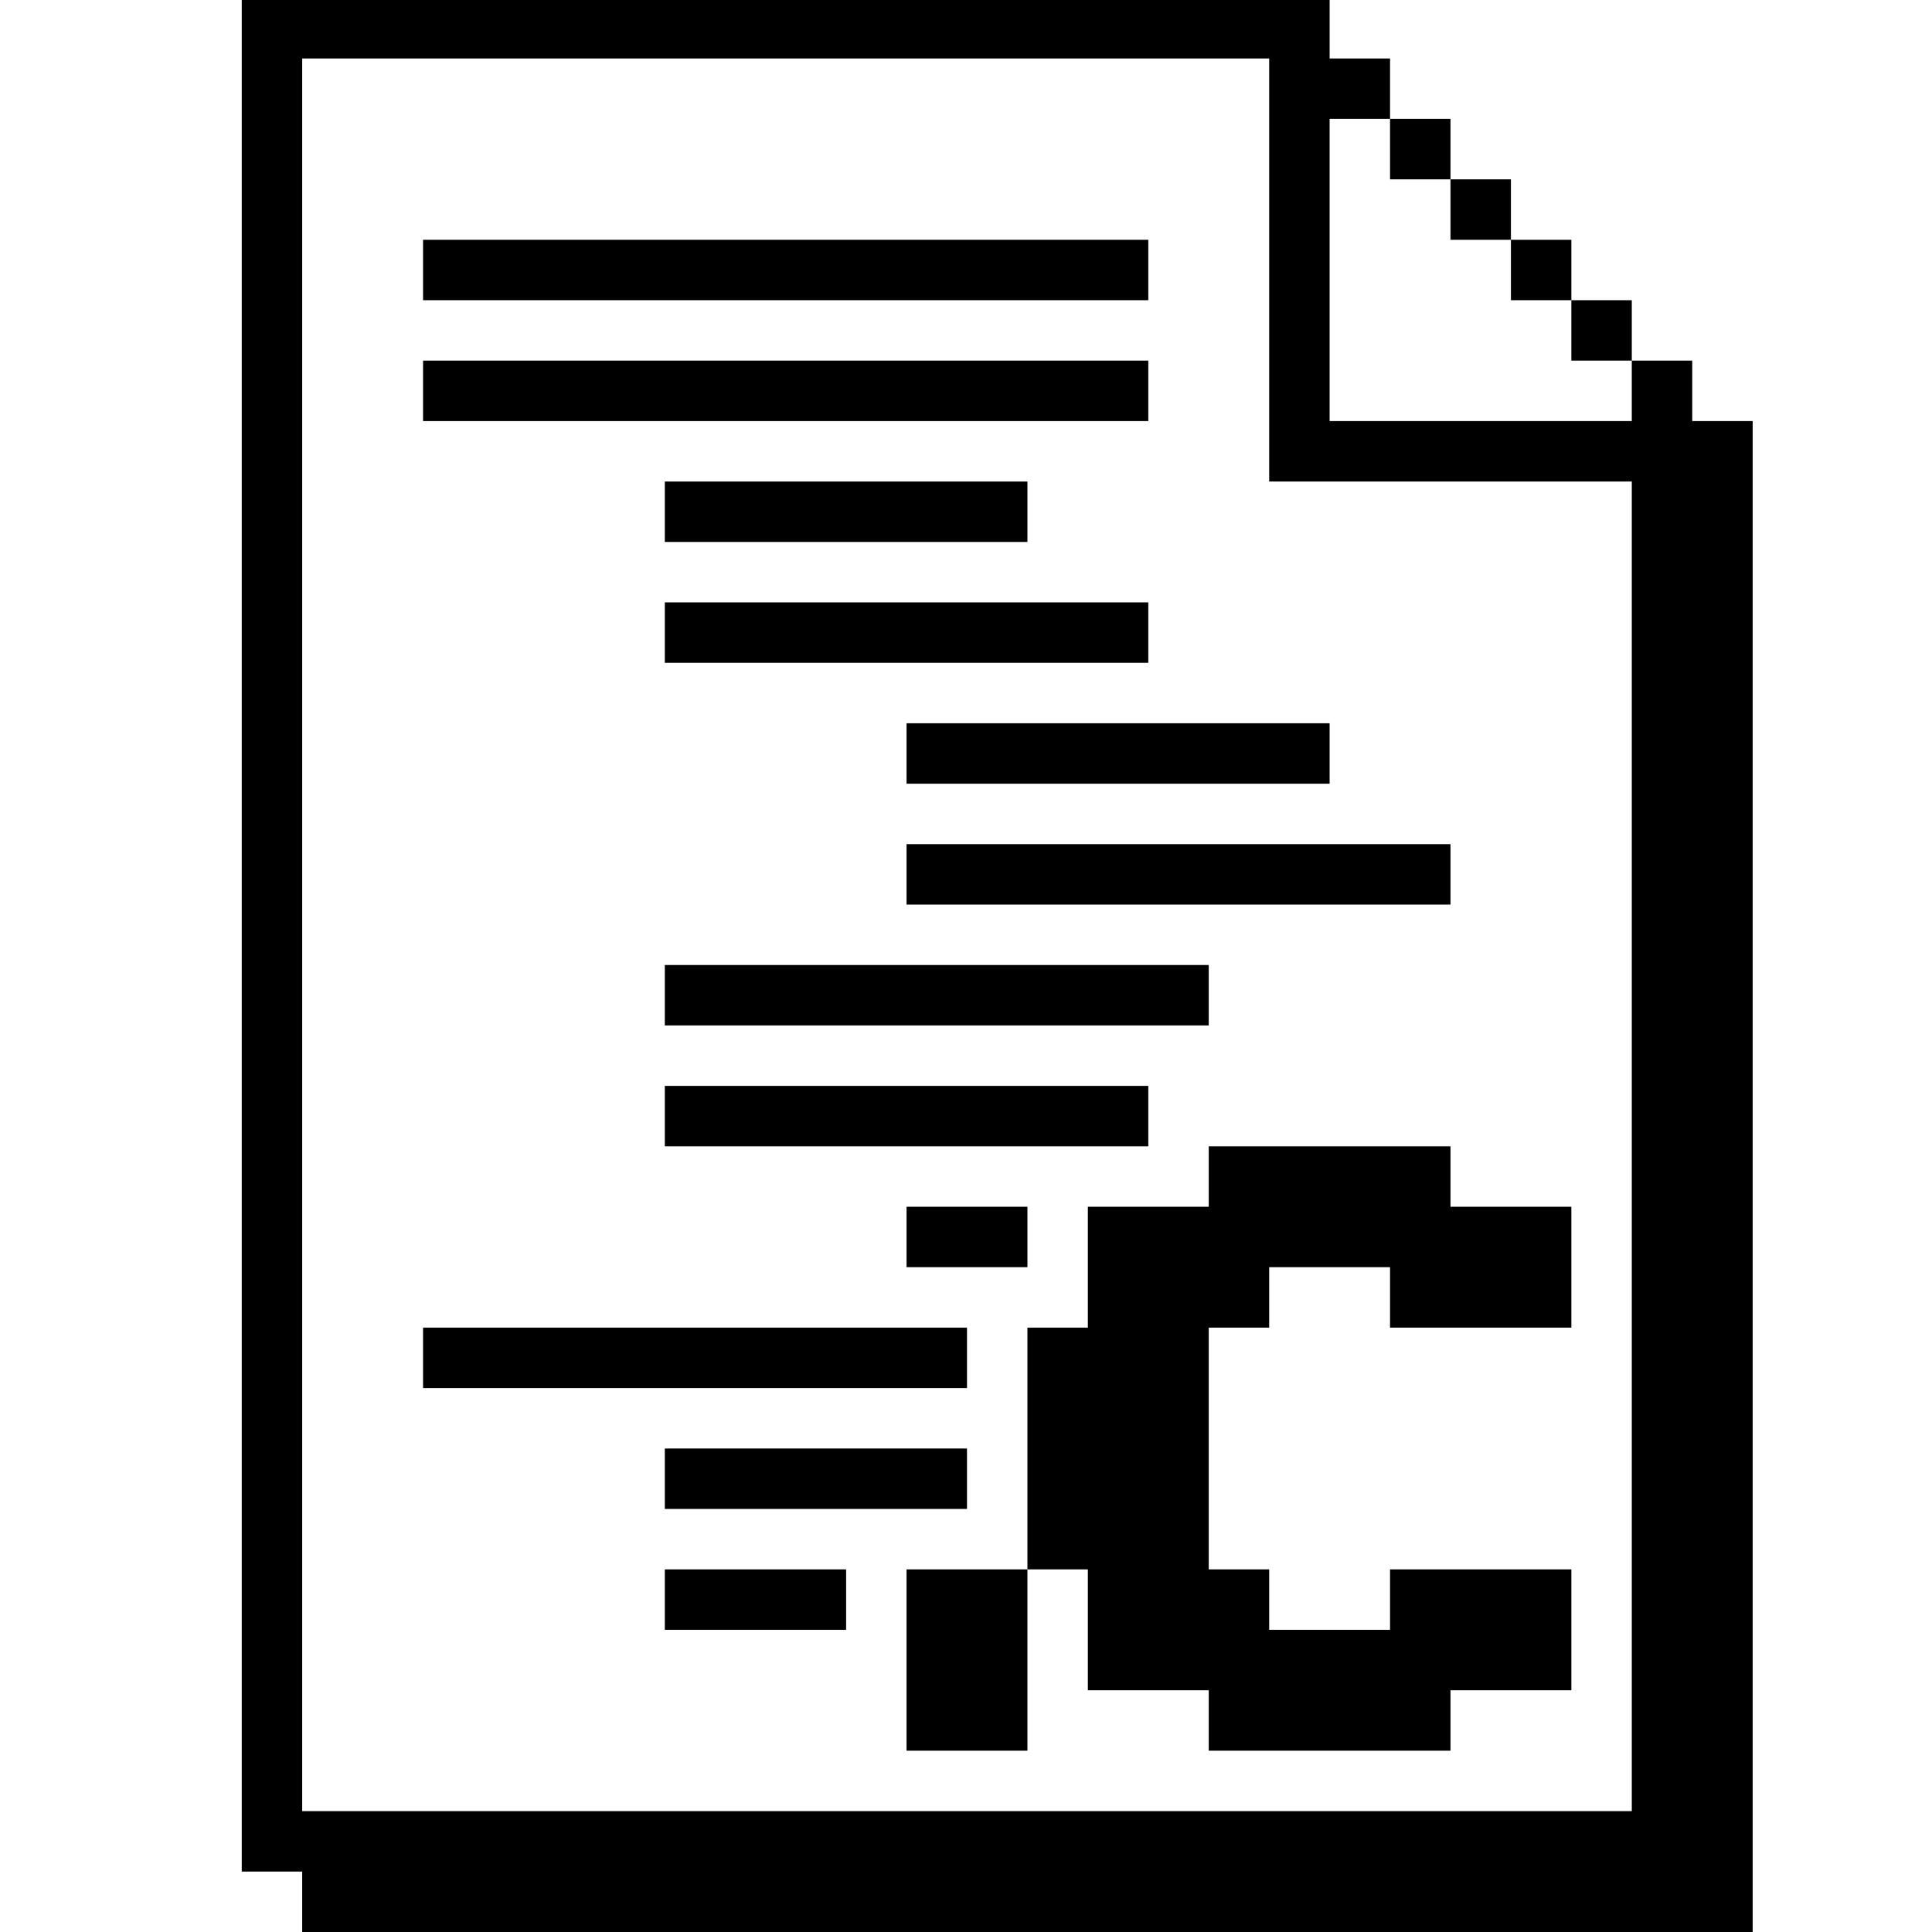 <?xml version="1.0" standalone="no"?>
<!DOCTYPE svg PUBLIC "-//W3C//DTD SVG 20010904//EN"
 "http://www.w3.org/TR/2001/REC-SVG-20010904/DTD/svg10.dtd">
<svg version="1.0" xmlns="http://www.w3.org/2000/svg"
 width="468pt" height="468pt" viewBox="0 0 468 468"
 preserveAspectRatio="xMidYMid meet">
<g transform="translate(0,468) scale(0.366,-0.366)"
fill="#000000" stroke="none">
<path d="M160 660 l0 -620 20 0 20 0 0 -20 0 -20 480 0 480 0 0 500 0 500 -20
0 -20 0 0 20 0 20 -20 0 -20 0 0 20 0 20 -20 0 -20 0 0 20 0 20 -20 0 -20 0 0
20 0 20 -20 0 -20 0 0 20 0 20 -20 0 -20 0 0 20 0 20 -20 0 -20 0 0 20 0 20
-360 0 -360 0 0 -620z m680 440 l0 -140 120 0 120 0 0 -440 0 -440 -440 0
-440 0 0 580 0 580 320 0 320 0 0 -140z m80 80 l0 -20 20 0 20 0 0 -20 0 -20
20 0 20 0 0 -20 0 -20 20 0 20 0 0 -20 0 -20 20 0 20 0 0 -20 0 -20 -100 0
-100 0 0 100 0 100 20 0 20 0 0 -20z"/>
<path d="M280 1100 l0 -20 240 0 240 0 0 20 0 20 -240 0 -240 0 0 -20z"/>
<path d="M280 1020 l0 -20 240 0 240 0 0 20 0 20 -240 0 -240 0 0 -20z"/>
<path d="M440 940 l0 -20 120 0 120 0 0 20 0 20 -120 0 -120 0 0 -20z"/>
<path d="M440 860 l0 -20 160 0 160 0 0 20 0 20 -160 0 -160 0 0 -20z"/>
<path d="M600 780 l0 -20 140 0 140 0 0 20 0 20 -140 0 -140 0 0 -20z"/>
<path d="M600 700 l0 -20 180 0 180 0 0 20 0 20 -180 0 -180 0 0 -20z"/>
<path d="M440 620 l0 -20 180 0 180 0 0 20 0 20 -180 0 -180 0 0 -20z"/>
<path d="M440 540 l0 -20 160 0 160 0 0 20 0 20 -160 0 -160 0 0 -20z"/>
<path d="M800 500 l0 -20 -40 0 -40 0 0 -40 0 -40 -20 0 -20 0 0 -80 0 -80
-40 0 -40 0 0 -60 0 -60 40 0 40 0 0 60 0 60 20 0 20 0 0 -40 0 -40 40 0 40 0
0 -20 0 -20 80 0 80 0 0 20 0 20 40 0 40 0 0 40 0 40 -60 0 -60 0 0 -20 0 -20
-40 0 -40 0 0 20 0 20 -20 0 -20 0 0 80 0 80 20 0 20 0 0 20 0 20 40 0 40 0 0
-20 0 -20 60 0 60 0 0 40 0 40 -40 0 -40 0 0 20 0 20 -80 0 -80 0 0 -20z"/>
<path d="M600 460 l0 -20 40 0 40 0 0 20 0 20 -40 0 -40 0 0 -20z"/>
<path d="M280 380 l0 -20 180 0 180 0 0 20 0 20 -180 0 -180 0 0 -20z"/>
<path d="M440 300 l0 -20 100 0 100 0 0 20 0 20 -100 0 -100 0 0 -20z"/>
<path d="M440 220 l0 -20 60 0 60 0 0 20 0 20 -60 0 -60 0 0 -20z"/>
</g>
</svg>
